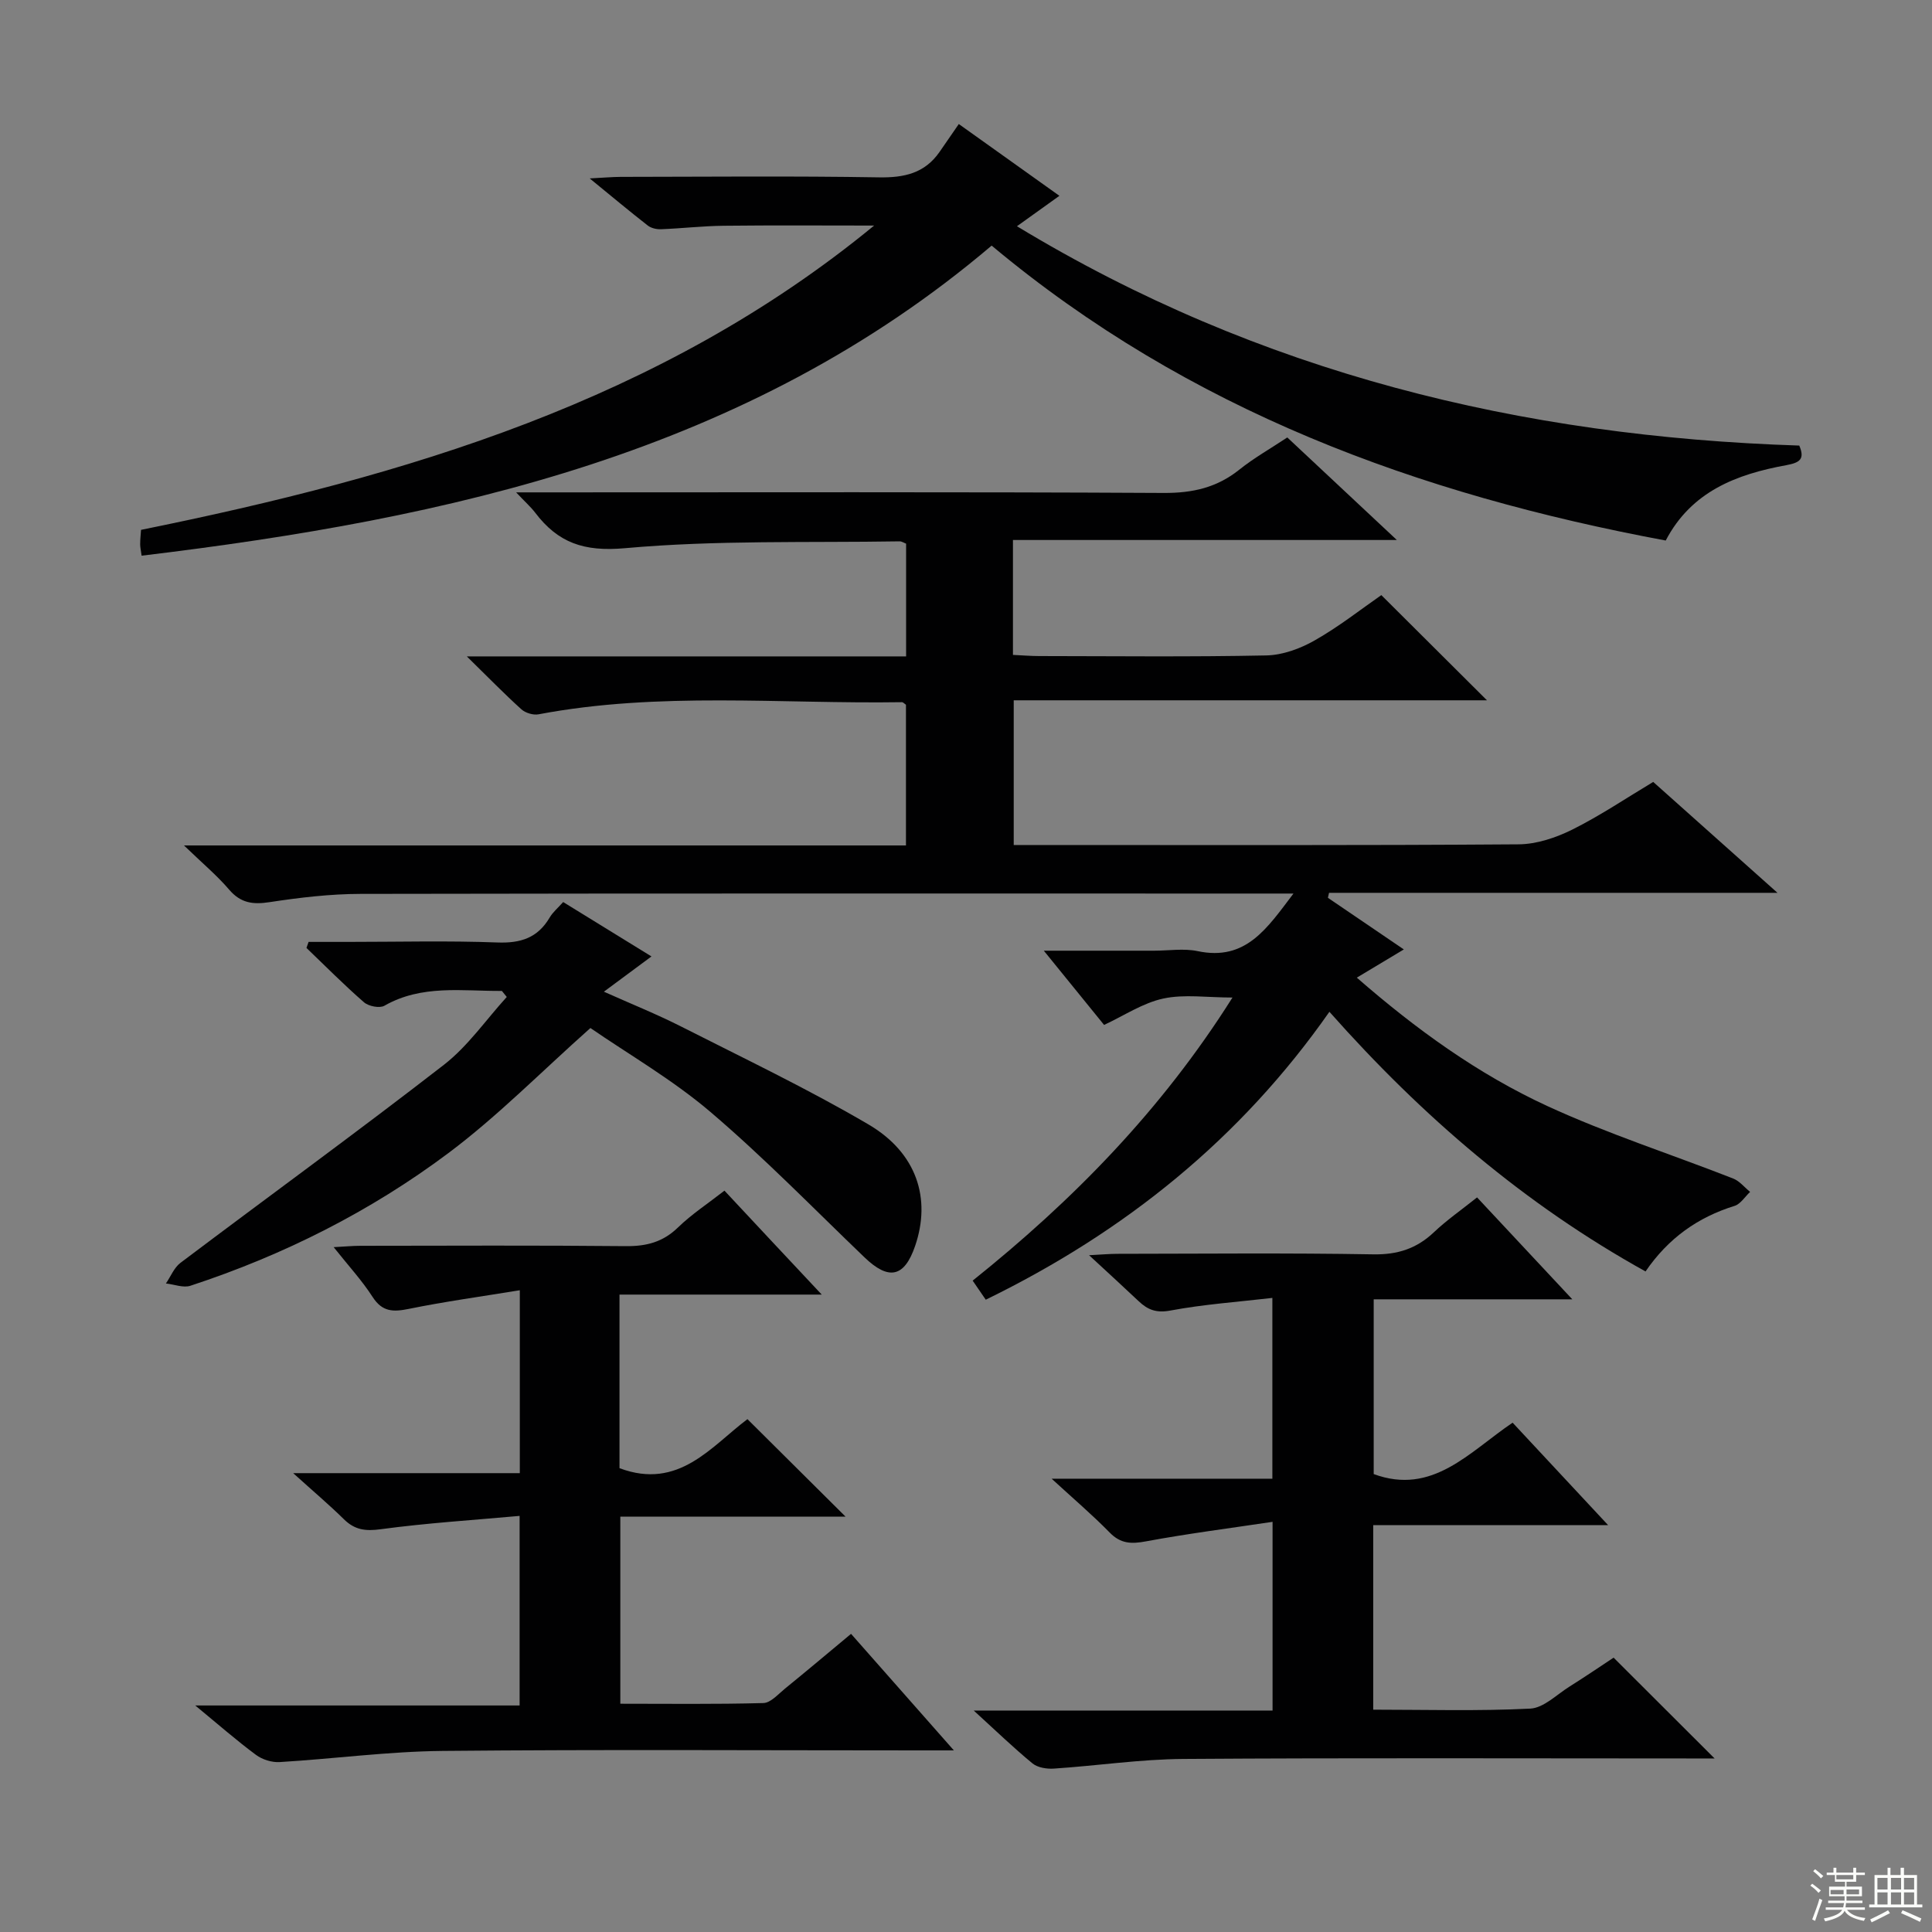 <svg enable-background="new 0 0 400 400" viewBox="0 0 400 400" xmlns="http://www.w3.org/2000/svg"><rect x="0" y="0" width="400" height="400" fill="#808080" stroke="none"/><g fill="#010102"><path d="m204.09 269.09c-.93-1.35-1.66-2.42-2.71-3.95 20.7-16.57 39.05-35.23 53.79-58.61-5.28 0-9.98-.73-14.33.21-4.23.91-8.1 3.53-12.25 5.46-3.98-4.9-7.81-9.63-12.48-15.37h22.86c3 0 6.11-.51 8.98.09 10.04 2.12 14.4-4.76 19.85-11.92-2.45 0-4.05 0-5.65 0-62.5 0-124.99-.05-187.49.07-6.29.01-12.61.76-18.84 1.71-3.45.53-5.97.21-8.36-2.57-2.54-2.97-5.58-5.51-9.37-9.17h149.48c0-10.02 0-19.58 0-29.13-.31-.2-.58-.54-.85-.53-25.08.39-50.27-2.21-75.22 2.51-1.1.21-2.72-.28-3.56-1.04-3.53-3.19-6.86-6.61-11.29-10.95h90.95c0-8.1 0-15.67 0-23.34-.46-.17-.9-.49-1.35-.48-18.97.31-38.03-.28-56.88 1.42-8.49.76-13.84-1.13-18.57-7.36-.89-1.17-2.02-2.16-3.94-4.2h6.1c42.66 0 85.33-.11 127.99.12 5.98.03 11.01-1.11 15.66-4.84 2.97-2.38 6.33-4.28 9.91-6.65 7.31 6.84 14.54 13.61 22.68 21.23-27.14 0-53.15 0-79.48 0v23.79c1.94.09 3.7.24 5.46.24 15.67.02 31.34.19 46.99-.13 3.39-.07 7.05-1.41 10.04-3.12 5.02-2.85 9.6-6.47 13.78-9.37 7.45 7.42 14.59 14.53 21.87 21.78-32.38 0-64.94 0-97.98 0v29.96h5.54c33 0 66 .1 98.99-.14 3.74-.03 7.73-1.37 11.13-3.06 5.77-2.88 11.16-6.52 16.74-9.86 8.39 7.49 16.58 14.8 25.73 22.96-31.68 0-62.26 0-92.85 0-.08.34-.16.68-.23 1.03 5.12 3.48 10.23 6.96 15.72 10.69-3.43 2.06-6.4 3.84-9.74 5.84 12.28 10.7 25.11 19.98 39.48 26.6 12.47 5.74 25.63 9.97 38.44 14.99 1.33.52 2.35 1.83 3.51 2.77-1.07 1-1.97 2.51-3.23 2.9-7.58 2.36-13.69 6.66-18.42 13.57-24.97-13.86-46.17-32.02-65.45-53.76-18.36 26.24-42.28 45.53-71.15 59.61z"/><path d="m198.51 25.68c7.75 5.53 14.1 10.05 20.83 14.86-2.79 2-5.3 3.8-8.79 6.3 50.2 30.42 104.45 43.55 161.97 45.41 1.19 2.8.13 3.54-2.69 4.06-10.25 1.87-19.63 5.4-24.96 15.6-51.15-9.53-98.71-26.92-139.56-61.06-50.63 42.99-112.12 56.51-175.99 64.2-.14-1.08-.3-1.72-.3-2.36 0-.98.11-1.96.18-2.99 54.77-11.1 107.56-26.66 151.78-63-10.39 0-20.78-.08-31.17.04-4.32.05-8.63.55-12.96.72-.91.04-2.03-.22-2.73-.76-3.75-2.92-7.39-5.97-12.03-9.76 2.93-.15 4.67-.31 6.4-.32 17.83-.02 35.67-.2 53.49.1 5.24.09 9.47-.85 12.54-5.26 1.35-1.93 2.67-3.86 3.99-5.78z"/><path d="m325.53 269.01c-14.26 0-27.48 0-41.12 0v36.18c12.18 4.49 19.77-4.57 28.76-10.64 6.45 6.92 12.76 13.69 19.77 21.21-16.67 0-32.5 0-48.63 0v38.21c10.95 0 21.75.32 32.51-.22 2.78-.14 5.46-2.89 8.11-4.55 3.23-2.03 6.39-4.18 9.15-6 6.96 6.95 13.75 13.73 20.91 20.87-1.56 0-3.27 0-4.99 0-35 0-69.99-.14-104.99.1-8.94.06-17.87 1.41-26.82 2-1.47.1-3.36-.2-4.43-1.08-3.94-3.24-7.62-6.8-12.16-10.94h61.87c0-12.89 0-25.27 0-39.07-9.01 1.35-17.65 2.45-26.2 4.04-3.04.57-5.25.51-7.53-1.83-3.59-3.67-7.52-7.01-12.01-11.14h45.7c0-12.45 0-24.34 0-37.43-7.14.83-14.19 1.32-21.09 2.61-2.91.55-4.69-.13-6.58-1.92-3.13-2.96-6.31-5.86-10.28-9.53 2.47-.13 4.16-.28 5.85-.29 17.66-.02 35.33-.2 52.99.11 5.04.09 8.98-1.19 12.57-4.59 2.64-2.5 5.66-4.6 8.92-7.2 6.42 6.87 12.72 13.6 19.72 21.1z"/><path d="m170.13 268.03c-14.79 0-28.2 0-41.87 0v35.94c12.27 4.61 19.03-4.56 26.49-10.15 6.88 6.84 13.62 13.53 20.32 20.19-15.08 0-30.65 0-46.64 0v38.73c9.76 0 19.69.13 29.61-.14 1.52-.04 3.06-1.83 4.46-2.97 4.49-3.65 8.92-7.38 13.7-11.36 6.95 7.88 13.61 15.43 21.29 24.13-3.11 0-4.98 0-6.86 0-32.99 0-65.98-.21-98.97.11-11.26.11-22.5 1.63-33.76 2.31-1.62.1-3.6-.52-4.9-1.49-4.01-2.97-7.77-6.27-12.58-10.23h67.16c0-13.24 0-25.78 0-39.25-9.73.88-19.29 1.48-28.75 2.76-3.16.43-5.37.15-7.61-2.05-3.06-3.01-6.35-5.79-10.52-9.56h46.92c0-12.58 0-24.48 0-37.87-7.86 1.29-15.47 2.33-22.98 3.86-3.23.66-5.49.64-7.49-2.46-2.21-3.43-5.02-6.48-8.07-10.32 2.37-.12 3.94-.28 5.52-.28 18.33-.02 36.66-.11 54.98.07 4.24.04 7.66-.83 10.78-3.86 2.83-2.75 6.2-4.95 9.63-7.63 6.47 6.94 12.8 13.69 20.14 21.52z"/><path d="m103.91 205.16c-8.21.06-16.58-1.36-24.33 3.07-.99.56-3.26.11-4.21-.71-4.12-3.58-7.97-7.48-11.92-11.26.15-.42.29-.84.44-1.25h8.13c10.32 0 20.66-.27 30.97.12 4.82.18 8.34-.96 10.81-5.16.65-1.11 1.71-1.99 2.8-3.21 5.97 3.68 11.84 7.29 18.28 11.26-3.42 2.53-6.3 4.67-9.85 7.3 5.7 2.55 10.98 4.67 16.03 7.23 13 6.6 26.2 12.89 38.76 20.26 10.02 5.89 12.99 15.36 9.65 25.14-2.23 6.52-5.46 7.2-10.49 2.37-10.55-10.12-20.78-20.64-31.9-30.11-7.91-6.73-17.06-12-24.84-17.37-10.24 9.11-19.24 18.28-29.4 25.89-16.17 12.1-34.16 21.15-53.41 27.47-1.48.49-3.37-.29-5.08-.47.99-1.44 1.69-3.27 3.01-4.27 18.16-13.69 36.57-27.06 54.54-41 4.98-3.86 8.71-9.32 13.02-14.05-.33-.42-.67-.84-1.01-1.25z"/></g><path d="m374.8 390.4.4-.4c.7.5 1.3 1 1.8 1.4l-.5.5c-.5-.6-1.1-1.1-1.7-1.5zm1 7.3-.6-.3c.5-1.4 1.1-2.8 1.5-4.3.2.1.4.2.6.3-.5 1.3-1 2.8-1.5 4.3zm-.4-10.3.4-.4c.4.3 1 .8 1.7 1.4l-.5.5c-.4-.5-1-1-1.6-1.5zm2.5.3h1.7v-1h.6v1h3.5v-1h.6v1h1.8v.5h-1.8v1.4h-2v1h3.2v2h-3.2v.9h3.3v.5h-3.4c0 .3-.1.6-.1.9h4v.5h-3.7c.7.9 1.9 1.5 3.8 1.7-.1.2-.2.4-.3.6-2.1-.4-3.5-1.1-4-2.1-.4 1-1.8 1.7-4 2.2-.1-.2-.2-.4-.3-.6 2.1-.4 3.4-1 3.8-1.8h-3.4v-.5h3.6c.1-.3.1-.6.2-.9h-3.3v-.5h3.4c0-.3 0-.6 0-.9h-3.2v-2h3.3v-1h-2.1v-1.4h-1.7v-.5zm1.1 3.5v1h2.7c0-.3 0-.4 0-.4 0-.1 0-.2 0-.2 0-.1 0-.2 0-.3h-2.7zm1.2-3v.9h3.5v-.9zm4.7 3h-2.6v.6.4h2.6z" fill="#fbfcfa"/><path d="m393.6 386.7h.6v1.5h2.7v6.1h1.1v.6h-11v-.6h1.1v-6.1h2.7v-1.5h.6v1.5h2.1v-1.5zm-2.7 8.8.4.6c-1.2.6-2.5 1.3-3.8 1.9-.1-.2-.2-.4-.3-.6 1.2-.6 2.5-1.2 3.7-1.9zm-2.2-6.7v2.4h2.1v-2.4zm0 3v2.5h2.1v-2.5zm2.8-3v2.4h2.1v-2.4zm0 3v2.5h2.1v-2.5zm6 6.1c-1.4-.7-2.7-1.3-3.9-1.8l.3-.6c1.5.6 2.7 1.2 3.9 1.7zm-1.2-9.1h-2.1v2.4h2.1zm-2.1 3v2.5h2.1v-2.5z" fill="#fbfcfa"/></svg>